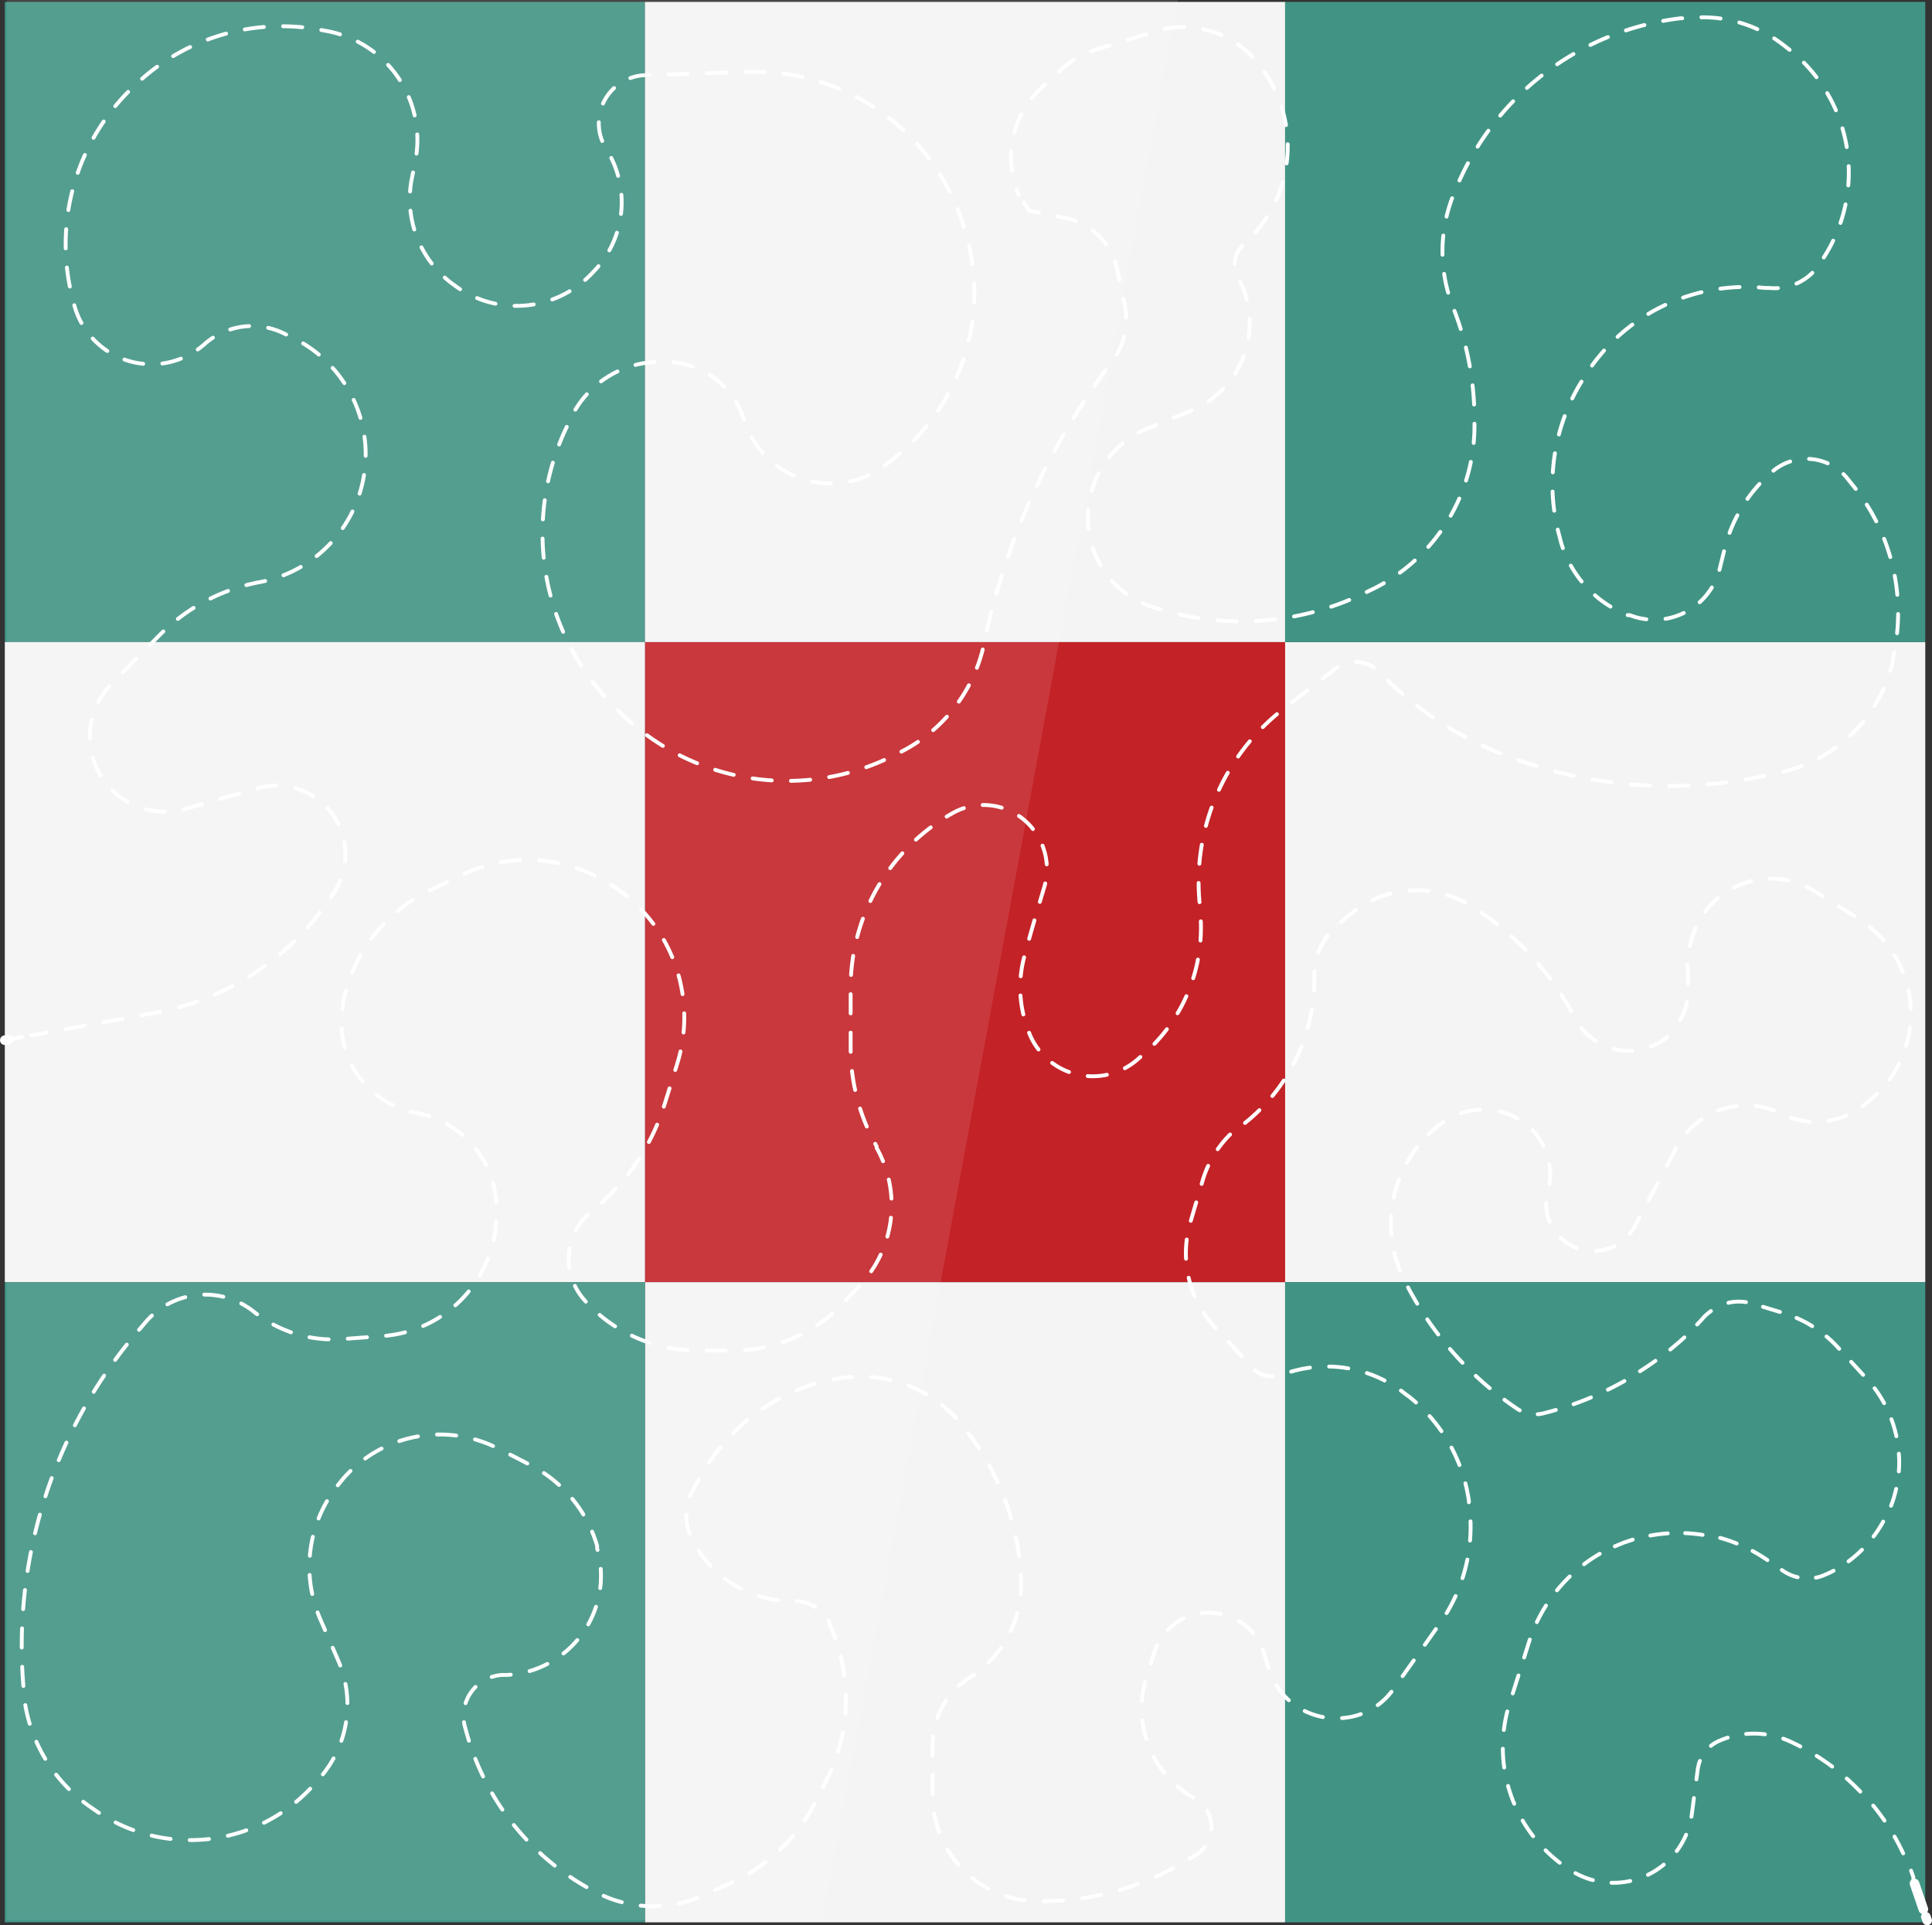 <svg id="Layer_2" data-name="Layer 2" xmlns="http://www.w3.org/2000/svg" viewBox="0 0 100.5 100.15"><rect x="0" y="0" width="100.5" height="100.15" fill="#333333" stroke="none"/><defs><style>.cls-1{fill:#419484;}.cls-2{fill:#c32227;}.cls-3{fill:#f4f4f4;}.cls-10,.cls-11,.cls-12,.cls-13,.cls-14,.cls-15,.cls-16,.cls-17,.cls-18,.cls-19,.cls-20,.cls-21,.cls-22,.cls-4,.cls-5,.cls-6,.cls-7,.cls-8,.cls-9{fill:none;stroke:#fff;stroke-linecap:round;stroke-linejoin:round;}.cls-4,.cls-5{stroke-width:0.5px;}.cls-5{stroke-dasharray:2 2 2 2;}.cls-10,.cls-11,.cls-12,.cls-13,.cls-14,.cls-15,.cls-16,.cls-17,.cls-18,.cls-19,.cls-20,.cls-21,.cls-22,.cls-6,.cls-7,.cls-8,.cls-9{stroke-width:0.2px;}.cls-7{stroke-dasharray:0.98 0.98 0.98 0.98;}.cls-8{stroke-dasharray:0.98 0.98 0.98 0.98 0.98 0.98;}.cls-9{stroke-dasharray:0.91 0.91 0.91 0.91;}.cls-10{stroke-dasharray:0.91 0.91 0.91 0.91 0.91 0.91;}.cls-11{stroke-dasharray:0.92 0.92 0.92 0.92;}.cls-12{stroke-dasharray:0.92 0.92 0.92 0.92 0.92 0.92;}.cls-13{stroke-dasharray:0.97 0.97 0.97 0.97;}.cls-14{stroke-dasharray:0.97 0.97 0.97 0.97 0.97 0.97;}.cls-15{stroke-dasharray:1.01 1.01 1.01 1.01;}.cls-16{stroke-dasharray:1.01 1.01 1.01 1.01 1.01 1.01;}.cls-17{stroke-dasharray:0.98 0.98 0.98 0.98;}.cls-18{stroke-dasharray:0.98 0.98 0.98 0.98 0.98 0.98;}.cls-19{stroke-dasharray:1 1 1 1;}.cls-20{stroke-dasharray:1 1 1 1 1 1;}.cls-21{stroke-dasharray:1 1 1 1;}.cls-22{stroke-dasharray:1 1 1 1 1 1;}.cls-23{fill:#fff;opacity:0.1;}</style></defs><title>n_v03</title><rect class="cls-1" x="0.25" y="0.1" width="33.3" height="33.3"/><rect class="cls-2" x="33.55" y="33.4" width="33.3" height="33.3"/><rect class="cls-3" x="33.55" y="0.1" width="33.3" height="33.3"/><rect class="cls-3" x="66.85" y="33.4" width="33.3" height="33.3"/><rect class="cls-3" x="0.25" y="33.4" width="33.3" height="33.3"/><rect class="cls-3" x="33.55" y="66.7" width="33.3" height="33.3"/><rect class="cls-1" x="0.25" y="66.7" width="33.3" height="33.3"/><rect class="cls-1" x="66.85" y="66.7" width="33.3" height="33.3"/><rect class="cls-1" x="66.85" y="0.1" width="33.3" height="33.3"/><line class="cls-4" x1="100.25" y1="99.9" x2="100.18" y2="99.71"/><line class="cls-5" x1="100.05" y1="99.32" x2="99.59" y2="97.98"/><path class="cls-6" d="M99.53,97.78l0-.13-.12-.34"/><path class="cls-7" d="M99,96.41a11.8,11.8,0,0,0-1.87-2.85"/><path class="cls-8" d="M96.77,93.2a12,12,0,0,0-3.61-2.59,4.53,4.53,0,0,0-3.71-.06h0A1.89,1.89,0,0,0,88.32,92L88,94.41a4.12,4.12,0,0,1-6.24,2.92h0a7.57,7.57,0,0,1-3.22-8.76l1-3.16a8.18,8.18,0,0,1,4-4.76"/><path class="cls-6" d="M84,80.44l.46-.19h0l.47-.16"/><path class="cls-9" d="M85.85,79.88a8.1,8.1,0,0,1,3.18.05"/><path class="cls-10" d="M89.48,80A8.14,8.14,0,0,1,92,81.2l.73.5a2.31,2.31,0,0,0,1.31.41"/><path class="cls-6" d="M94.46,82.07a2,2,0,0,0,.47-.15h0a4.69,4.69,0,0,0,.45-.21"/><path class="cls-11" d="M96.16,81.22a6.45,6.45,0,0,0,2-2.46"/><path class="cls-12" d="M98.37,78.33a6.56,6.56,0,0,0,.4-1.71h0a6.46,6.46,0,0,0-1.76-5L95.52,70a6.45,6.45,0,0,0-2.76-1.7l-1.61-.49a2.45,2.45,0,0,0-1.71.12"/><path class="cls-6" d="M89,68.2a3,3,0,0,0-.38.33h0c-.11.13-.22.25-.34.37"/><path class="cls-13" d="M87.62,69.57a16.52,16.52,0,0,1-2.7,2"/><path class="cls-14" d="M84.5,71.84a16.92,16.92,0,0,1-4.21,1.68h0a1.71,1.71,0,0,1-1.39-.25h0A17.46,17.46,0,0,1,73,66.49h0A6.52,6.52,0,0,1,74,59.33"/><path class="cls-6" d="M74.31,59l.37-.34h0a4.1,4.1,0,0,1,.4-.29"/><path class="cls-15" d="M76,57.91a3.75,3.75,0,0,1,2.32,0h0a3.07,3.07,0,0,1,1,.54"/><path class="cls-16" d="M79.72,58.79a3.34,3.34,0,0,1,.8,3.19,2.45,2.45,0,0,0,4.53,1.79l2.16-4.08a4.1,4.1,0,0,1,1.7-1.7"/><path class="cls-6" d="M89.37,57.78a3.68,3.68,0,0,1,.47-.15h0a4.37,4.37,0,0,1,.5-.09"/><path class="cls-17" d="M91.32,57.53a4.13,4.13,0,0,1,1.35.41h0a4,4,0,0,0,2,.41"/><path class="cls-18" d="M95.11,58.3A4,4,0,0,0,97,57.45l.29-.23a5.85,5.85,0,0,0,2.08-5.09h0a5.83,5.83,0,0,0-2.64-4.3L94.46,46.4A4.28,4.28,0,0,0,88.34,48a4.9,4.9,0,0,0-.53,2.76l0,.39a3.18,3.18,0,0,1-.76,2.4"/><path class="cls-6" d="M86.74,53.94a3,3,0,0,1-.41.28h0a2.35,2.35,0,0,1-.45.22"/><path class="cls-19" d="M84.91,54.66A3.14,3.14,0,0,1,82,53.09L82,53"/><path class="cls-20" d="M81.74,52.6l-.1-.16a15.11,15.11,0,0,0-5.13-5.32,5.34,5.34,0,0,0-6.25.43l-.66.55a3.42,3.42,0,0,0-1.23,2.63v.18a9.59,9.59,0,0,1-3.74,7.61l-.07,0a5.62,5.62,0,0,0-2,2.89l-.64,2.18a5.68,5.68,0,0,0,1.24,5.42l2,2.15a1.32,1.32,0,0,0,1.44.35l.1,0a6.56,6.56,0,0,1,6.4,1l.18.13a8.47,8.47,0,0,1,3.13,5.43l0,.11a8.72,8.72,0,0,1-1.53,6.3c-.82,1.17-1.74,2.46-2.42,3.42a3.53,3.53,0,0,1-2.79,1.48H69.6A3.65,3.65,0,0,1,66,86.82c-.08-.28-.17-.55-.25-.83a3,3,0,0,0-3.62-2l-.06,0A3.06,3.06,0,0,0,60,86.09c-.12.37-.24.78-.37,1.19A5.36,5.36,0,0,0,62,93.47l.18.11a1.7,1.7,0,0,1,.05,2.9l-.3.18a14.55,14.55,0,0,1-7.78,2.24H54a5.44,5.44,0,0,1-4.09-1.84l0,0a5.57,5.57,0,0,1-1.4-3.7V90.79a4.18,4.18,0,0,1,1.89-3.5l.16-.1A5.73,5.73,0,0,0,53.1,82l0-.23a13.58,13.58,0,0,0-2.87-7.4l-.15-.19a6.75,6.75,0,0,0-6.72-2.42l-.12,0a10.21,10.21,0,0,0-6.77,5l-.42.74a2.73,2.73,0,0,0,0,2.67l.07.12a5.8,5.8,0,0,0,5.09,3h.14a2,2,0,0,1,1.81,1.15l0,.07a9.31,9.31,0,0,1-.12,8l-.58,1.15A9.26,9.26,0,0,1,37.92,98l-1.38.62a6.38,6.38,0,0,1-5.65-.25l-.23-.12a13.34,13.34,0,0,1-6.39-8.12l-.08-.29a2.14,2.14,0,0,1,1.94-2.71h.27a5.17,5.17,0,0,0,4.66-6.59l0-.13a6.88,6.88,0,0,0-3.46-4.19c-.52-.28-1.1-.57-1.67-.86a6.66,6.66,0,0,0-8.22,1.73l-.07.09a6.82,6.82,0,0,0-1,7l.95,2.19a5.77,5.77,0,0,1-.92,6.08l-.2.23A8.64,8.64,0,0,1,4.92,94.15l-.3-.21a8.13,8.13,0,0,1-3.39-5.89l0-.19a25.22,25.22,0,0,1,6-18.68l.36-.42a4.06,4.06,0,0,1,5.62-.52h0a6.6,6.6,0,0,0,4.59,1.42l2.12-.16a6.39,6.39,0,0,0,5.89-5.86l0-.3a5.07,5.07,0,0,0-4-5.41l-.27-.06a4.78,4.78,0,0,1-3.7-5.55l0-.11a8.19,8.19,0,0,1,4.52-5.89l1.7-.82a7.86,7.86,0,0,1,6.89.06l.13.07a8.14,8.14,0,0,1,4.14,9.73l-.66,2.12a11.51,11.51,0,0,1-3.66,5.43l-.14.11a3.2,3.2,0,0,0-.34,4.63l.07.08a7.86,7.86,0,0,0,5.77,2.52h1.84A7.82,7.82,0,0,0,43.66,68L44.6,67a6.09,6.09,0,0,0,1-7.29l0-.08a10.37,10.37,0,0,1-1.35-5.12v-3.1a10.43,10.43,0,0,1,5.11-9l.14-.08a3.27,3.27,0,0,1,4.38,1l0,0a3.32,3.32,0,0,1,.44,2.82c-.3,1-.71,2.38-1,3.48a6.16,6.16,0,0,0,.09,3.75l.08.23a3.55,3.55,0,0,0,5.64,1.54l.23-.2a8.74,8.74,0,0,0,3.06-7.64l0-.17a11.39,11.39,0,0,1,4.38-10.29l2.67-2.07a1.7,1.7,0,0,1,2.24.15l.09.09A18.45,18.45,0,0,0,79,39.55l.35.12a23.73,23.73,0,0,0,13.15.53l.32-.07a7.68,7.68,0,0,0,5.65-5.75l0-.15a10.51,10.51,0,0,0-2.1-9l-.28-.35a2.72,2.72,0,0,0-3.88-.36l0,0a7.74,7.74,0,0,0-2.49,4l-.23.93A3.51,3.51,0,0,1,84.78,32l-.1,0a5.82,5.82,0,0,1-3.49-3.83l-.06-.24a10.2,10.2,0,0,1,1.09-8l.15-.24a9.87,9.87,0,0,1,9.46-4.71l.22,0a2.8,2.8,0,0,0,2.62-1.27l.15-.24A8.15,8.15,0,0,0,93,2.52l-.23-.18a6.81,6.81,0,0,0-5-1.39l-.34,0A14.48,14.48,0,0,0,75.71,9.88l-.09.22a7.9,7.9,0,0,0-.08,5.76l.16.42a15.83,15.83,0,0,1,1,5.53v.31A9.47,9.47,0,0,1,71.5,30.6l-.31.15a14.68,14.68,0,0,1-10.94.92L60,31.59a4.84,4.84,0,0,1-3.4-4.9v-.08a5,5,0,0,1,3-4.28l2.44-1a4.94,4.94,0,0,0,2.43-6.77l-.09-.18a1.39,1.39,0,0,1,.29-1.64l.16-.16a6.79,6.79,0,0,0,.64-9.24l-.09-.11a4.92,4.92,0,0,0-5.28-1.6l-3,.92a5.06,5.06,0,0,0-2,1.15l-1,.94a4.91,4.91,0,0,0-1.1,5.5"/><path class="cls-6" d="M53.28,10.54a3,3,0,0,0,.27.42h0l.49.1"/><path class="cls-21" d="M55,11.26l.45.09a3.31,3.31,0,0,1,2.32,1.77"/><path class="cls-22" d="M58,13.59a3,3,0,0,1,.09.32l.41,1.93a3.65,3.65,0,0,1-.64,2.95L57.7,19a36.82,36.82,0,0,0-6.45,14.17l-.07.36a8.22,8.22,0,0,1-4.33,5.59l-.4.2A12.34,12.34,0,0,1,32.2,37l-.2-.19a12.77,12.77,0,0,1-2.51-14.62l.22-.47a5.14,5.14,0,0,1,4.91-2.89h.22a4.29,4.29,0,0,1,3.81,2.85l.11.32a4.72,4.72,0,0,0,7.38,2.13l.36-.29a11,11,0,0,0,3.73-11.76l-.08-.24A11.38,11.38,0,0,0,38.86,3.74l-5.29.17a2.5,2.5,0,0,0-2.08,3.76l.13.22A5.18,5.18,0,0,1,31,14l-.18.19a5.4,5.4,0,0,1-7.07.73l-.11-.08a5.49,5.49,0,0,1-2.21-5.59l.17-.84A5.76,5.76,0,0,0,16.92,1.6l-.32-.06A11,11,0,0,0,7.32,4.16l-.14.13A11.29,11.29,0,0,0,3.82,15.7l.05.2a4.16,4.16,0,0,0,6.77,2h0a3.74,3.74,0,0,1,4.16-.54l.49.24a6.75,6.75,0,0,1,3.15,8.78h0a6.75,6.75,0,0,1-4.92,3.9h0A9.9,9.9,0,0,0,8.34,33L5.82,35.55a3.92,3.92,0,0,0-.88,4.2h0a3.92,3.92,0,0,0,4.71,2.33L13.42,41a3.58,3.58,0,0,1,4.45,2.61h0a3.64,3.64,0,0,1-.44,2.73h0A14,14,0,0,1,8.1,52.68L1.63,53.86"/><line class="cls-6" x1="1.14" y1="53.95" x2="0.65" y2="54.04"/><line class="cls-4" x1="0.45" y1="54.08" x2="0.25" y2="54.11"/><polygon class="cls-23" points="42.79 99.9 0.35 99.9 0.35 0 61.27 0 42.79 99.9"/></svg>